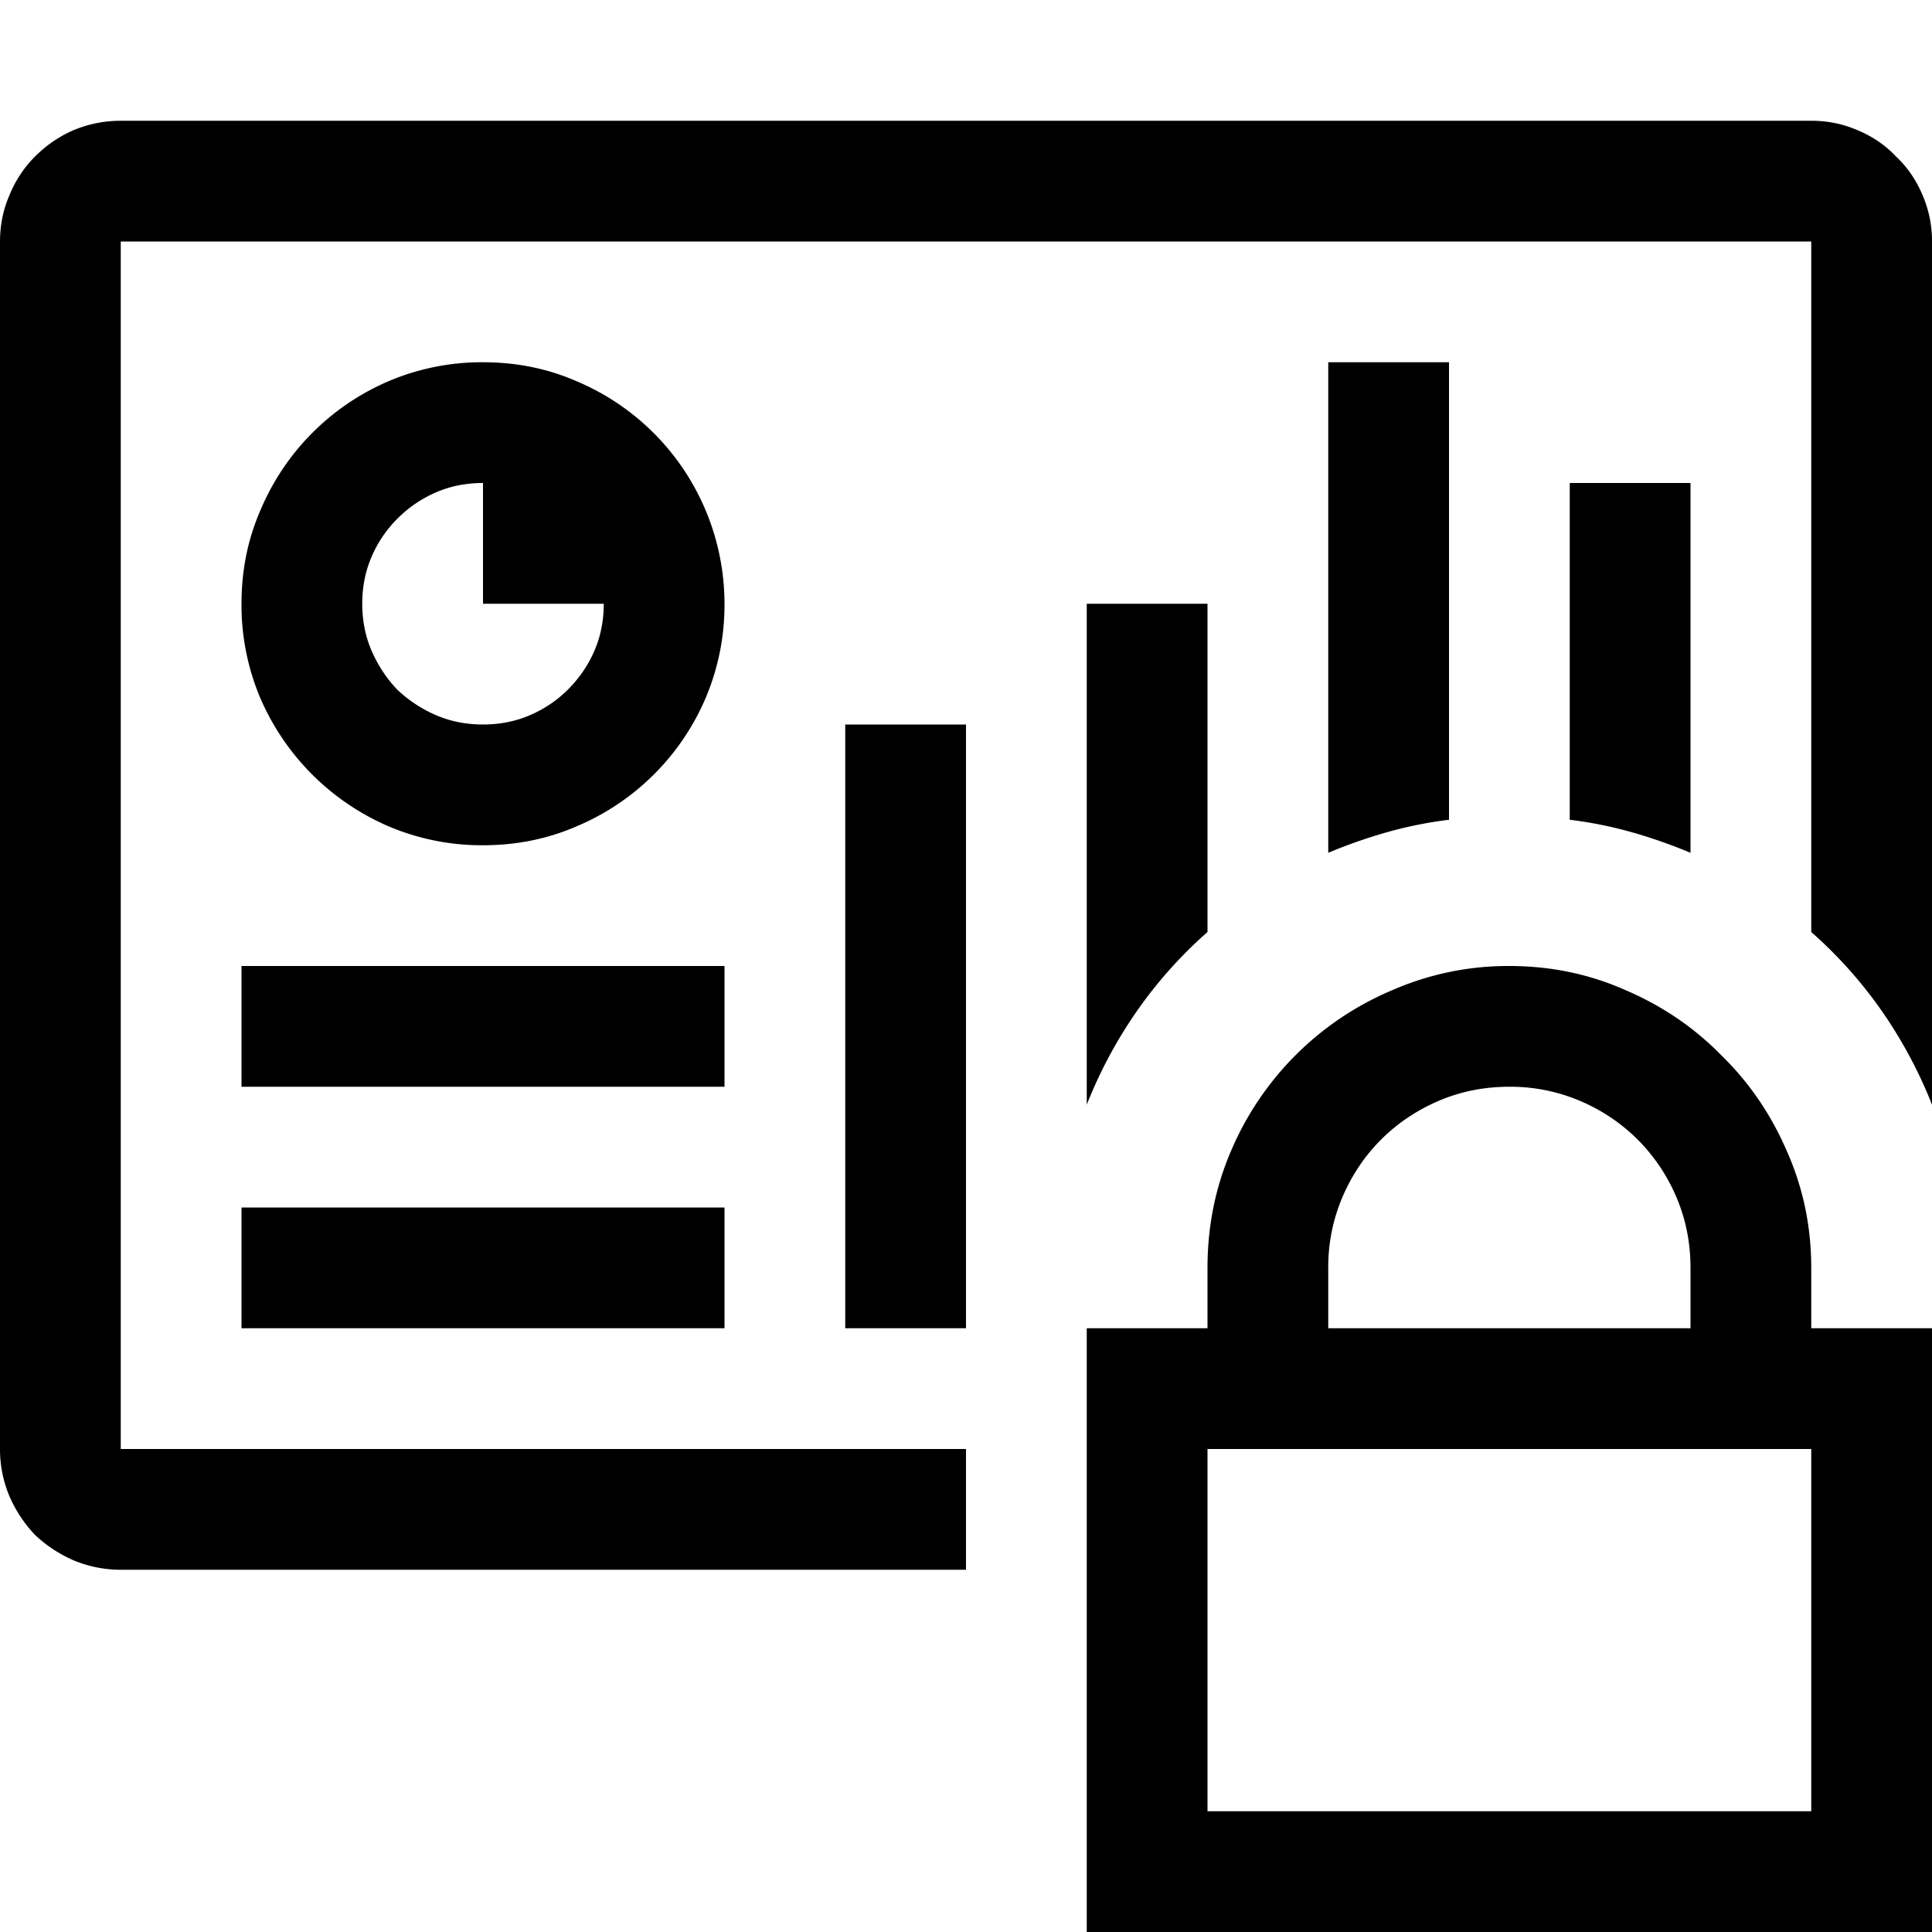 <svg viewBox="0 0 32 32" fill="none" xmlns="http://www.w3.org/2000/svg"><path d="M14 12h2v10h-2V12zM8 6c.552 0 1.068.104 1.547.313A4.002 4.002 0 0112 10a3.95 3.95 0 01-.313 1.563 4.015 4.015 0 01-2.14 2.125C9.067 13.896 8.552 14 8 14a3.95 3.95 0 01-1.563-.313 4.064 4.064 0 01-2.125-2.124A3.949 3.949 0 014 10c0-.552.104-1.068.313-1.547a4.016 4.016 0 012.125-2.14A3.949 3.949 0 018 6zm0 6c.281 0 .542-.052.781-.156.24-.104.448-.245.625-.422.188-.188.334-.401.438-.64.104-.24.156-.5.156-.782H8V8c-.281 0-.542.052-.781.156-.24.104-.453.25-.64.438a2.004 2.004 0 00-.423.625c-.104.24-.156.5-.156.781s.052.542.156.781c.104.24.245.453.422.64a2.2 2.2 0 00.64.423c.24.104.5.156.782.156zm4 6H4v-2h8v2zm-8 2h8v2H4v-2zm21-4c.688 0 1.333.135 1.938.406.604.26 1.13.62 1.578 1.078.458.448.817.974 1.078 1.578.27.605.406 1.25.406 1.938v1h2v10H18V22h2v-1c0-.688.13-1.333.39-1.938a5.013 5.013 0 012.657-2.656A4.79 4.79 0 0125 16zm-3 6h6v-1c0-.417-.078-.807-.234-1.172a3.009 3.009 0 00-.641-.953 3.009 3.009 0 00-.953-.64A2.942 2.942 0 0025 18c-.417 0-.807.078-1.172.234-.364.157-.682.37-.953.641-.27.27-.484.588-.64.953A2.942 2.942 0 0022 21v1zm8 2H20v6h10v-6zm-10-8.563a7.348 7.348 0 00-1.172 1.313c-.333.48-.61.995-.828 1.547V10h2v5.438zM24 6v7.578a6.75 6.75 0 00-1.016.203 8.488 8.488 0 00-.984.344V6h2zm4 2v6.125a8.488 8.488 0 00-.984-.344A6.75 6.75 0 0026 13.578V8h2zm2-6c.27 0 .526.052.766.156.25.104.463.25.64.438.188.177.334.39.438.64A1.9 1.9 0 0132 4v14.297a7.607 7.607 0 00-.828-1.547A7.348 7.348 0 0030 15.437V4H2v20h14v2H2c-.27 0-.531-.052-.781-.156a2.207 2.207 0 01-.64-.422 2.207 2.207 0 01-.423-.64A2.012 2.012 0 010 24V4c0-.27.052-.526.156-.766a1.96 1.96 0 01.422-.64c.188-.188.401-.334.64-.438C1.469 2.052 1.73 2 2 2h28z" fill="#000"/></svg>